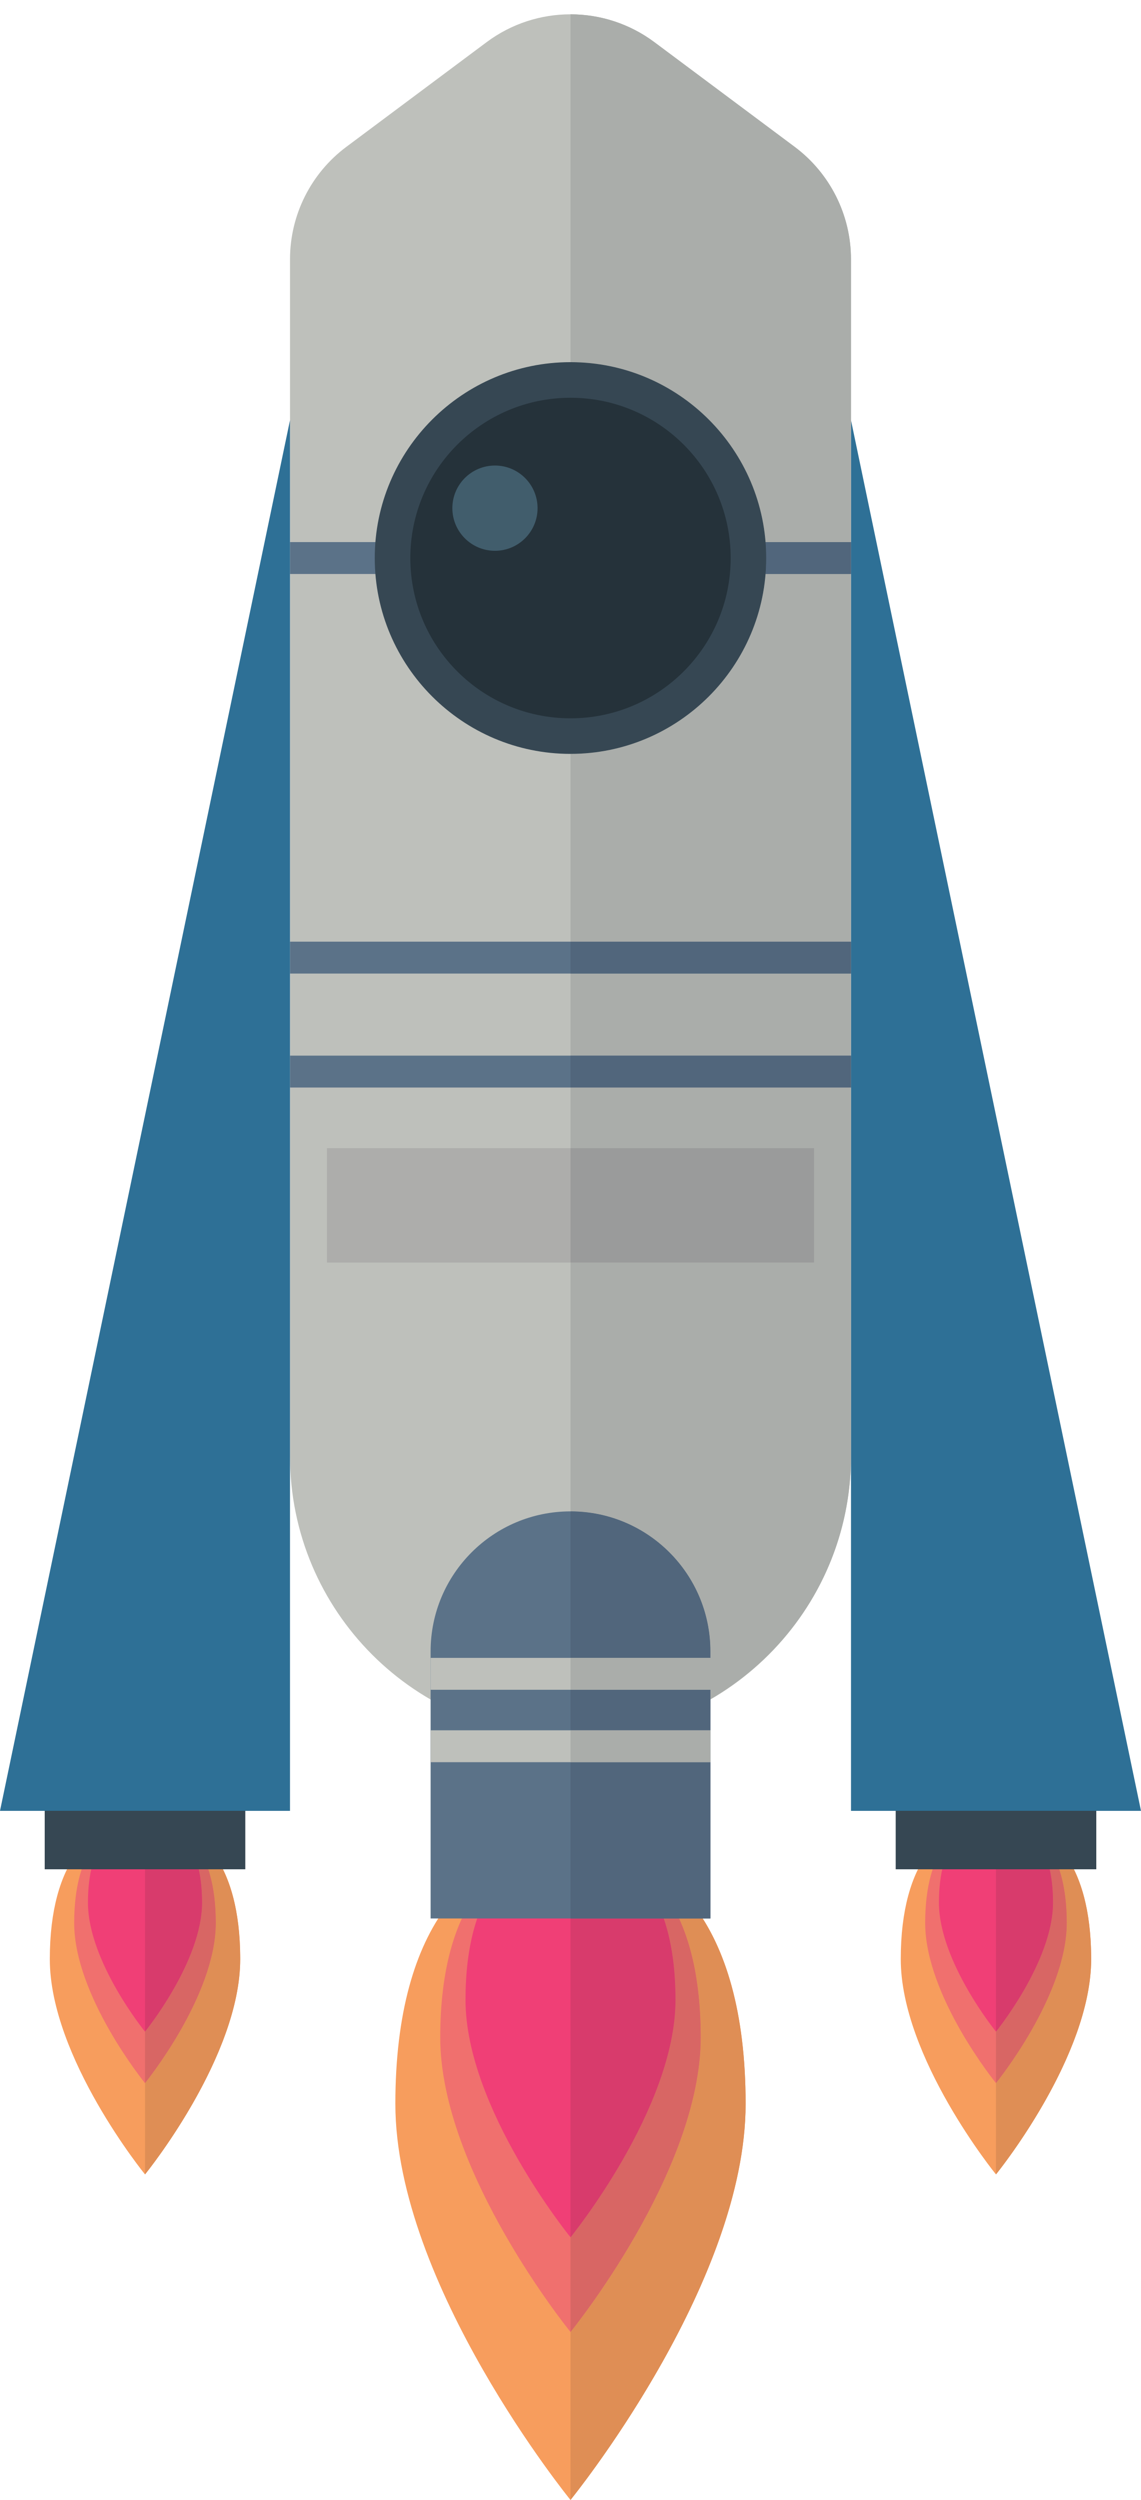 <svg width="32.006mm" height="70.08mm" version="1.1" viewBox="0 0 32.006 70.08" xmlns="http://www.w3.org/2000/svg">
 <g>
  <path d="m30.609 54.918c0 2.758-2.671 6.036-2.671 6.036s-2.671-3.278-2.671-6.036c0-2.758 1.196-3.951 2.671-3.951s2.671 1.193 2.671 3.951" fill="#f79d5d"/>
  <path d="m29.924 53.905c0 2.051-1.986 4.489-1.986 4.489s-1.986-2.438-1.986-4.489c0-2.051 0.889-2.939 1.986-2.939s1.986 0.888 1.986 2.939" fill="#f0706e"/>
  <path d="m29.538 53.334c0 1.653-1.6 3.617-1.6 3.617s-1.6-1.964-1.6-3.617c0-1.653 0.716-2.368 1.6-2.368 0.884 0 1.6 0.715 1.6 2.368" fill="#f03f76"/>
  <path d="m27.938 60.954v-2.559s1.986-2.438 1.986-4.489c0-2.047-0.886-2.935-1.98-2.939 0.135 4.23e-4 0.267 0.014 0.394 0.042 1.263 0.201 2.238 1.37 2.269 3.791v0.003 0.01 0.005c0 0.003 0 0.006 3.52e-4 0.009v0.007 0.008 0.007 0.008 0.008 0.007c3.53e-4 0.003 3.53e-4 0.006 3.53e-4 0.009v0.006 0.01 0.005 0.015c0 2.674-2.511 5.838-2.663 6.027-0.005 0.006-0.007 0.009-0.007 0.009" fill="#df8e55"/>
  <path d="m27.938 58.395v-1.444s1.6-1.964 1.6-3.617c0-1.649-0.714-2.365-1.595-2.368h0.001c1.094 0.004 1.98 0.892 1.98 2.939 0 2.051-1.986 4.489-1.986 4.489" fill="#d86664"/>
  <path d="m27.938 56.951v-5.985h0.005c0.881 0.003 1.595 0.719 1.595 2.368 0 1.653-1.6 3.617-1.6 3.617" fill="#d83b6c"/>
  <path d="m20.916 58.975c0 5.074-4.913 11.105-4.913 11.105s-4.913-6.031-4.913-11.105c0-5.074 2.2-7.27 4.913-7.27 2.714 0 4.913 2.196 4.913 7.27" fill="#f79d5d"/>
  <path d="m19.658 57.112c0 3.774-3.654 8.26-3.654 8.26s-3.655-4.486-3.655-8.26c0-3.774 1.636-5.408 3.655-5.408 2.018 0 3.654 1.633 3.654 5.408" fill="#f0706e"/>
  <path d="m18.947 56.061c0 3.041-2.944 6.655-2.944 6.655s-2.945-3.614-2.945-6.655c0-3.041 1.318-4.357 2.945-4.357 1.626 0 2.944 1.316 2.944 4.357" fill="#f03f76"/>
  <path d="m1.397 54.918c0 2.758 2.671 6.036 2.671 6.036s2.671-3.278 2.671-6.036c0-2.758-1.196-3.951-2.671-3.951-1.475 0-2.671 1.193-2.671 3.951" fill="#f79d5d"/>
  <path d="m2.081 53.905c0 2.051 1.986 4.489 1.986 4.489s1.986-2.438 1.986-4.489c0-2.051-0.889-2.939-1.986-2.939-1.097 0-1.986 0.888-1.986 2.939" fill="#f0706e"/>
  <path d="m2.467 53.334c0 1.653 1.6 3.617 1.6 3.617s1.6-1.964 1.6-3.617c0-1.653-0.716-2.368-1.6-2.368-0.884 0-1.6 0.715-1.6 2.368" fill="#f03f76"/>
  <path d="m4.068 60.954v-2.559s1.986-2.438 1.986-4.489c0-2.047-0.886-2.935-1.98-2.939 0.135 4.23e-4 0.267 0.014 0.394 0.042 1.263 0.201 2.239 1.37 2.269 3.791 0 6.7e-4 0 0.002 1.058e-4 0.003v0.01c0 0.002 1.412e-4 0.004 1.412e-4 0.005v0.009c1.411e-4 2e-3 1.411e-4 0.004 1.411e-4 0.007v0.008c0 0.003 1.411e-4 5e-3 1.411e-4 0.007v0.008 0.008c1.411e-4 0.002 1.411e-4 0.004 1.411e-4 0.007v0.009 0.006 0.01 0.005c1.411e-4 0.005 1.411e-4 0.01 1.411e-4 0.015 0 2.674-2.511 5.838-2.663 6.027-0.005 0.006-0.007 0.009-0.007 0.009" fill="#df8e55"/>
  <path d="m4.068 58.395v-1.444s1.6-1.964 1.6-3.617c0-1.649-0.714-2.365-1.595-2.368h0.001c1.094 0.004 1.98 0.892 1.98 2.939 0 2.051-1.986 4.489-1.986 4.489" fill="#d86664"/>
  <path d="m4.068 56.951v-5.985h0.005c0.881 0.003 1.595 0.719 1.595 2.368 0 1.653-1.6 3.617-1.6 3.617" fill="#d83b6c"/>
  <path d="m16.003 70.08v-4.708s3.654-4.486 3.654-8.26c0-1.63-0.305-2.86-0.814-3.733h0.59-0.005c0.917 1.181 1.487 3.014 1.487 5.595 0 4.91-4.602 10.717-4.898 11.086-0.01 0.012-0.015 0.019-0.015 0.019" fill="#df8e55"/>
  <path d="m16.003 65.372v-2.656s2.944-3.614 2.944-6.655c0-1.122-0.18-2.009-0.488-2.682h0.383c0.509 0.872 0.814 2.103 0.814 3.733 0 3.774-3.654 8.26-3.654 8.26" fill="#d86664"/>
  <path d="m16.003 62.716v-9.337h2.457c0.308 0.673 0.488 1.56 0.488 2.682 0 3.041-2.944 6.655-2.944 6.655" fill="#d83b6c"/>
  <g transform="translate(0 .4)">
   <path d="m30.609 54.918v-0.015 0.015m0-0.02v-0.01 0.01m0-0.017c0-0.003 0-0.006-3.53e-4 -0.009 3.53e-4 0.003 3.53e-4 0.006 3.53e-4 0.009m-3.53e-4 -0.016v-0.008 0.008m0-0.016v-0.007 0.007m0-0.015v-0.007 0.007m-3.52e-4 -0.016v-0.005 0.005m0-0.015v-0.003 0.003m-2.663-3.836h-0.001 0.001" fill="#e9eaea"/>
   <path d="m16.003 48.288c-4.345 0-7.868-3.522-7.868-7.868v-33.552c0-1.242 0.586-2.411 1.582-3.153l3.934-2.934c1.395-1.04 3.308-1.04 4.704 0l3.934 2.934c0.995 0.742 1.582 1.911 1.582 3.153v33.552c0 4.345-3.522 7.868-7.868 7.868" fill="#bec0bb"/>
   <path d="m19.927 53.379h-7.848v-7.488c0-2.167 1.757-3.924 3.924-3.924 2.167 0 3.924 1.757 3.924 3.924v7.488" fill="#5b7288"/>
   <path d="m12.079 48.998h7.848v-0.894h-7.848z" fill="#bec0bb"/>
   <path d="m12.079 46.968h7.848v-0.894h-7.848z" fill="#bec0bb"/>
   <path d="m8.135 30.086h15.735v-0.894h-15.735z" fill="#5b7288"/>
   <path d="m9.171 34.993h13.665v-3.207h-13.665z" fill="#adadab"/>
   <path d="m8.135 26.891h15.735v-0.894h-15.735z" fill="#5b7288"/>
   <path d="m8.135 15.69h15.735v-0.894h-15.735z" fill="#5b7288"/>
   <path d="m32.006 50.362h-8.135v-38.984l8.135 38.984" fill="#2e7096"/>
   <path d="m30.752 52h-5.627v-1.639h5.627v1.639" fill="#364753"/>
   <path d="m6.738 54.918c0-0.005 0-0.01-1.411e-4 -0.015 1.411e-4 0.005 1.411e-4 0.01 1.411e-4 0.015m-1.411e-4 -0.02v-0.01 0.01m0-0.017v-0.009 0.009m-1.411e-4 -0.016v-0.008 0.008m0-0.016c0-0.003-1.411e-4 -5e-3 -1.411e-4 -0.007 0 0.003 1.411e-4 0.005 1.411e-4 0.007m-1.411e-4 -0.015c0-0.003 0-0.005-1.411e-4 -0.007 1.411e-4 2e-3 1.411e-4 0.004 1.411e-4 0.007m-1.411e-4 -0.016c0-0.001-1.412e-4 -0.004-1.412e-4 -0.005 0 0.002 1.412e-4 0.004 1.412e-4 0.005m-1.412e-4 -0.015c-1.058e-4 -7.05e-4 -1.058e-4 -0.002-1.058e-4 -0.003 0 0.001 0 0.002 1.058e-4 0.003m-2.663-3.836h-0.001 0.001" fill="#e9eaea"/>
   <path d="m2.0034e-6 50.362h8.135v-38.984z" fill="#2e7096"/>
   <path d="m1.254 52h5.627v-1.639h-5.627v1.639" fill="#364753"/>
   <path d="m23.87 40.54v-3.52e-4 3.52e-4m3.53e-4 -0.034v-0.002 0.002m3.52e-4 -0.016v-0.003 0.003m0-0.035v-0.004 0.004m3.53e-4 -0.016v-0.004 0.004m0-33.572c0-1.242-0.587-2.411-1.582-3.153l-3.934-2.934c-0.697-0.52-1.525-0.78-2.352-0.78 0.827 0 1.654 0.26 2.352 0.78l3.934 2.934c0.995 0.743 1.582 1.912 1.582 3.154" fill="#e9eaea"/>
   <path d="m19.927 47.241v-1.349c0-2.167-1.757-3.924-3.924-3.924v-6.975h6.832v-3.208h-6.832v-1.7h7.868v10.335 0.016 0.004c0 0.004 0 0.008-3.53e-4 0.012v0.004 0.031 0.003c0 0.005 0 0.009-3.52e-4 0.014v0.002c0 0.011 0 0.022-3.53e-4 0.033v3.52e-4c-0.043 2.864-1.62 5.352-3.943 6.693v0.008m3.944-18.049h-7.868v-2.301h7.868v2.301m0-3.194h-7.868v-5.264c2.877 0 5.244-2.224 5.472-5.043h2.395v10.308m0-11.202h-2.395c-0.229-2.819-2.595-5.043-5.472-5.043v-9.752c0.827 0 1.654 0.26 2.352 0.78l3.934 2.934c0.995 0.742 1.582 1.911 1.582 3.153v7.928" fill="#aaadaa"/>
   <path d="m19.927 53.379h-3.924v-4.381h3.924v4.381m0-5.275h-3.924v-1.136h3.924v1.136m0-2.03h-3.924v-4.107c2.167 0 3.924 1.757 3.924 3.924v0.183" fill="#51667c"/>
   <path d="m16.003 48.998h3.924v-0.894h-3.924z" fill="#aaadaa"/>
   <path d="m16.003 46.968h3.924v-0.894h-3.924z" fill="#aaadaa"/>
   <path d="m16.003 30.086h7.868v-0.894h-7.868z" fill="#51667c"/>
   <path d="m16.003 34.993h6.832v-3.207h-6.832z" fill="#9a9b9b"/>
   <path d="m16.003 26.891h7.868v-0.894h-7.868z" fill="#51667c"/>
   <path d="m23.871 15.69h-2.395c0.012-0.147 0.018-0.296 0.018-0.447 0-0.151-6e-3 -0.3-0.018-0.447h2.395v0.894" fill="#51667c"/>
   <path d="m16.003 20.733c-3.027 0-5.491-2.462-5.491-5.49 0-3.027 2.463-5.491 5.491-5.491 3.027 0 5.49 2.463 5.49 5.491 0 3.027-2.463 5.49-5.49 5.49" fill="#364753"/>
   <path d="m20.496 15.243c0 2.481-2.011 4.493-4.493 4.493s-4.493-2.012-4.493-4.493 2.012-4.493 4.493-4.493 4.493 2.011 4.493 4.493" fill="#25323a"/>
   <path d="m13.884 15.04c-0.66 0-1.195-0.535-1.195-1.195s0.535-1.195 1.195-1.195c0.66 0 1.195 0.535 1.195 1.195s-0.535 1.195-1.195 1.195" fill="#415d6c"/>
  </g>
 </g>
</svg>
